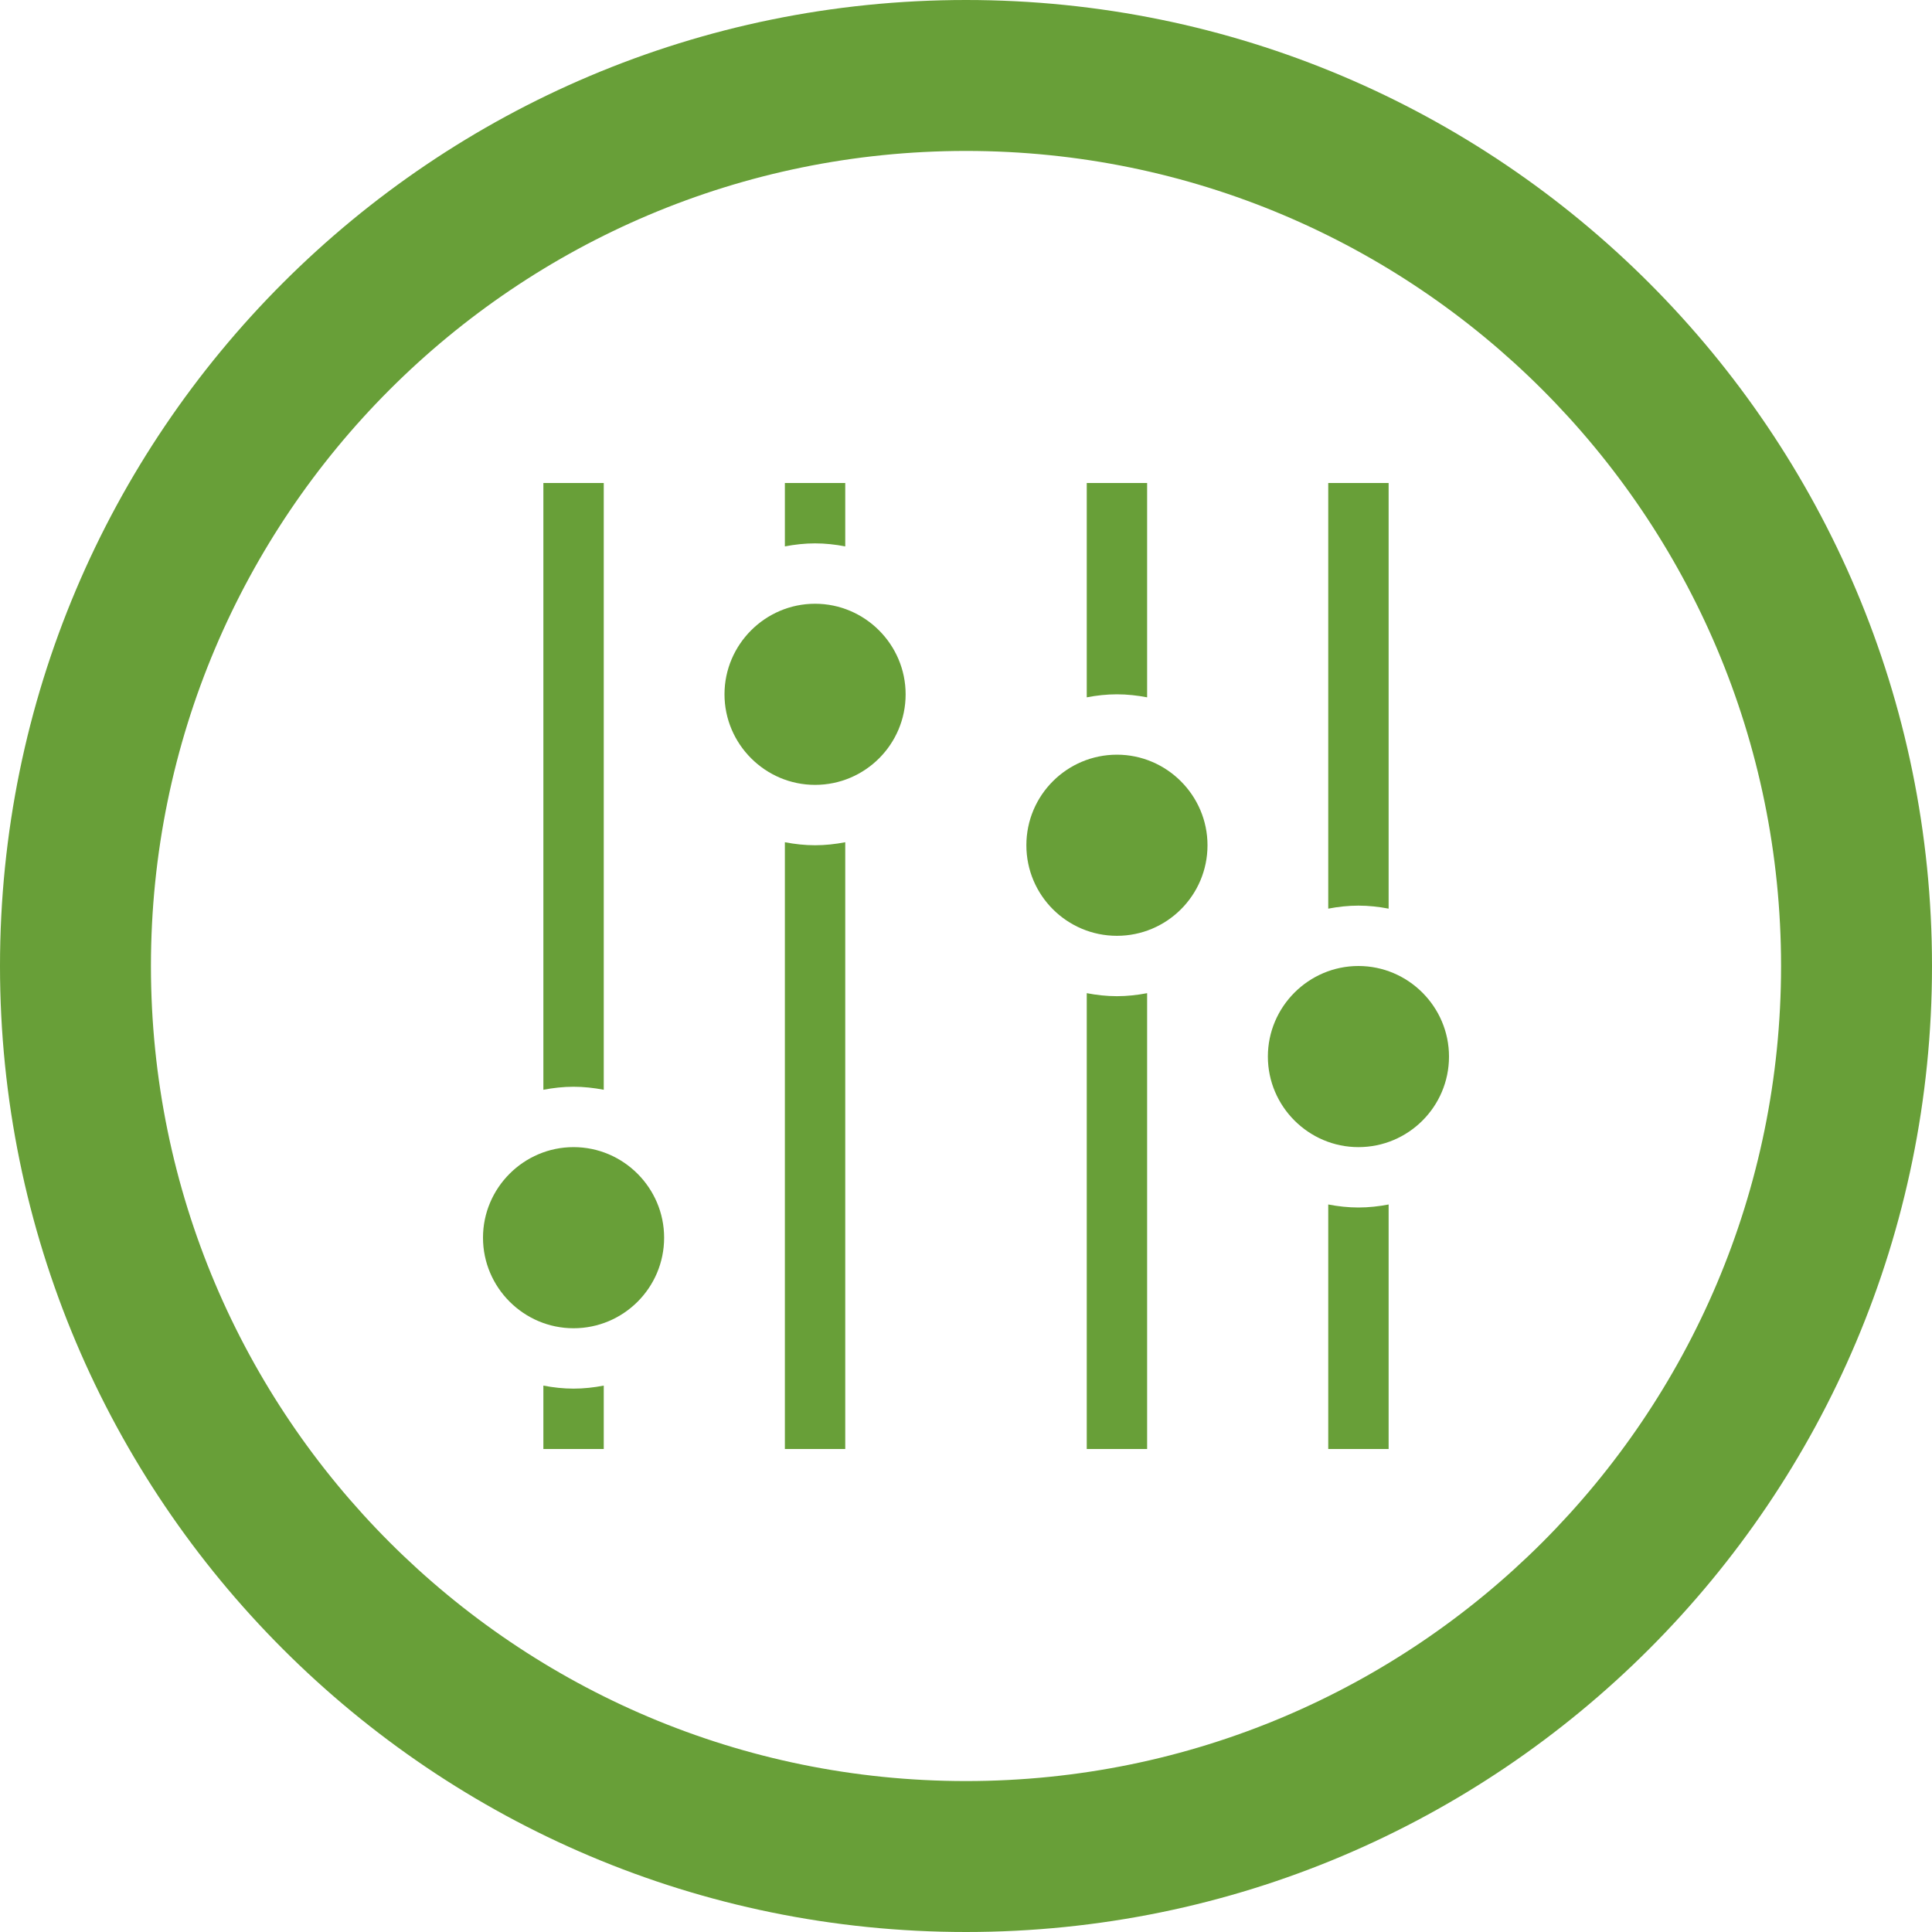 <?xml version="1.0" encoding="utf-8"?>
<!-- Generator: Adobe Illustrator 18.1.1, SVG Export Plug-In . SVG Version: 6.00 Build 0)  -->
<!DOCTYPE svg PUBLIC "-//W3C//DTD SVG 1.1 Tiny//EN" "http://www.w3.org/Graphics/SVG/1.1/DTD/svg11-tiny.dtd">
<svg version="1.1" baseProfile="tiny" id="Capa_1" xmlns="http://www.w3.org/2000/svg" xmlns:xlink="http://www.w3.org/1999/xlink"
	 x="0px" y="0px" viewBox="-223 25 512 512" xml:space="preserve">
<g>
	<g>
		<path fill="#689F38" d="M33,25c-141.4,0-256,114.6-256,256s114.6,256,256,256s256-114.6,256-256S174.4,25,33,25z M33,497
			c-119.3,0-216-96.7-216-216S-86.3,65,33,65s216,96.7,216,216S152.3,497,33,497z"/>
		<path fill="#689F38" d="M-47,353c0,13.3-10.8,24-24,24s-24-10.8-24-24s10.8-24,24-24S-47,339.8-47,353z"/>
		<path fill="#689F38" d="M161,305c0,13.3-10.8,24-24,24s-24-10.8-24-24s10.8-24,24-24S161,291.8,161,305z"/>
		<path fill="#689F38" d="M17,209c0,13.3-10.8,24-24,24s-24-10.8-24-24s10.8-24,24-24S17,195.8,17,209z"/>
		<g>
			<path fill="#689F38" d="M-15,248.2V409H1V248.2c-2.6,0.5-5.3,0.8-8,0.8S-12.4,248.7-15,248.2z"/>
			<path fill="#689F38" d="M1,169.8V153h-16v16.8c2.6-0.5,5.3-0.8,8-0.8S-1.6,169.3,1,169.8z"/>
		</g>
		<g>
			<path fill="#689F38" d="M129,344.2V409h16v-64.8c-2.6,0.5-5.3,0.8-8,0.8S131.6,344.7,129,344.2z"/>
			<path fill="#689F38" d="M145,265.8V153h-16v112.8c2.6-0.5,5.3-0.8,8-0.8S142.4,265.3,145,265.8z"/>
		</g>
		<g>
			<path fill="#689F38" d="M-79,392.2V409h16v-16.8c-2.6,0.5-5.3,0.8-8,0.8S-76.4,392.7-79,392.2z"/>
			<path fill="#689F38" d="M-63,313.8V153h-16v160.8c2.6-0.5,5.3-0.8,8-0.8S-65.6,313.3-63,313.8z"/>
		</g>
		<path fill="#689F38" d="M97,249c0,13.3-10.8,24-24,24s-24-10.7-24-24c0-13.3,10.8-24,24-24S97,235.8,97,249z"/>
		<g>
			<path fill="#689F38" d="M81,209.8V153H65v56.8c2.6-0.5,5.3-0.8,8-0.8S78.4,209.3,81,209.8z"/>
			<path fill="#689F38" d="M65,288.2V409h16V288.2c-2.6,0.5-5.3,0.8-8,0.8S67.6,288.7,65,288.2z"/>
		</g>
	</g>
</g>
</svg>
